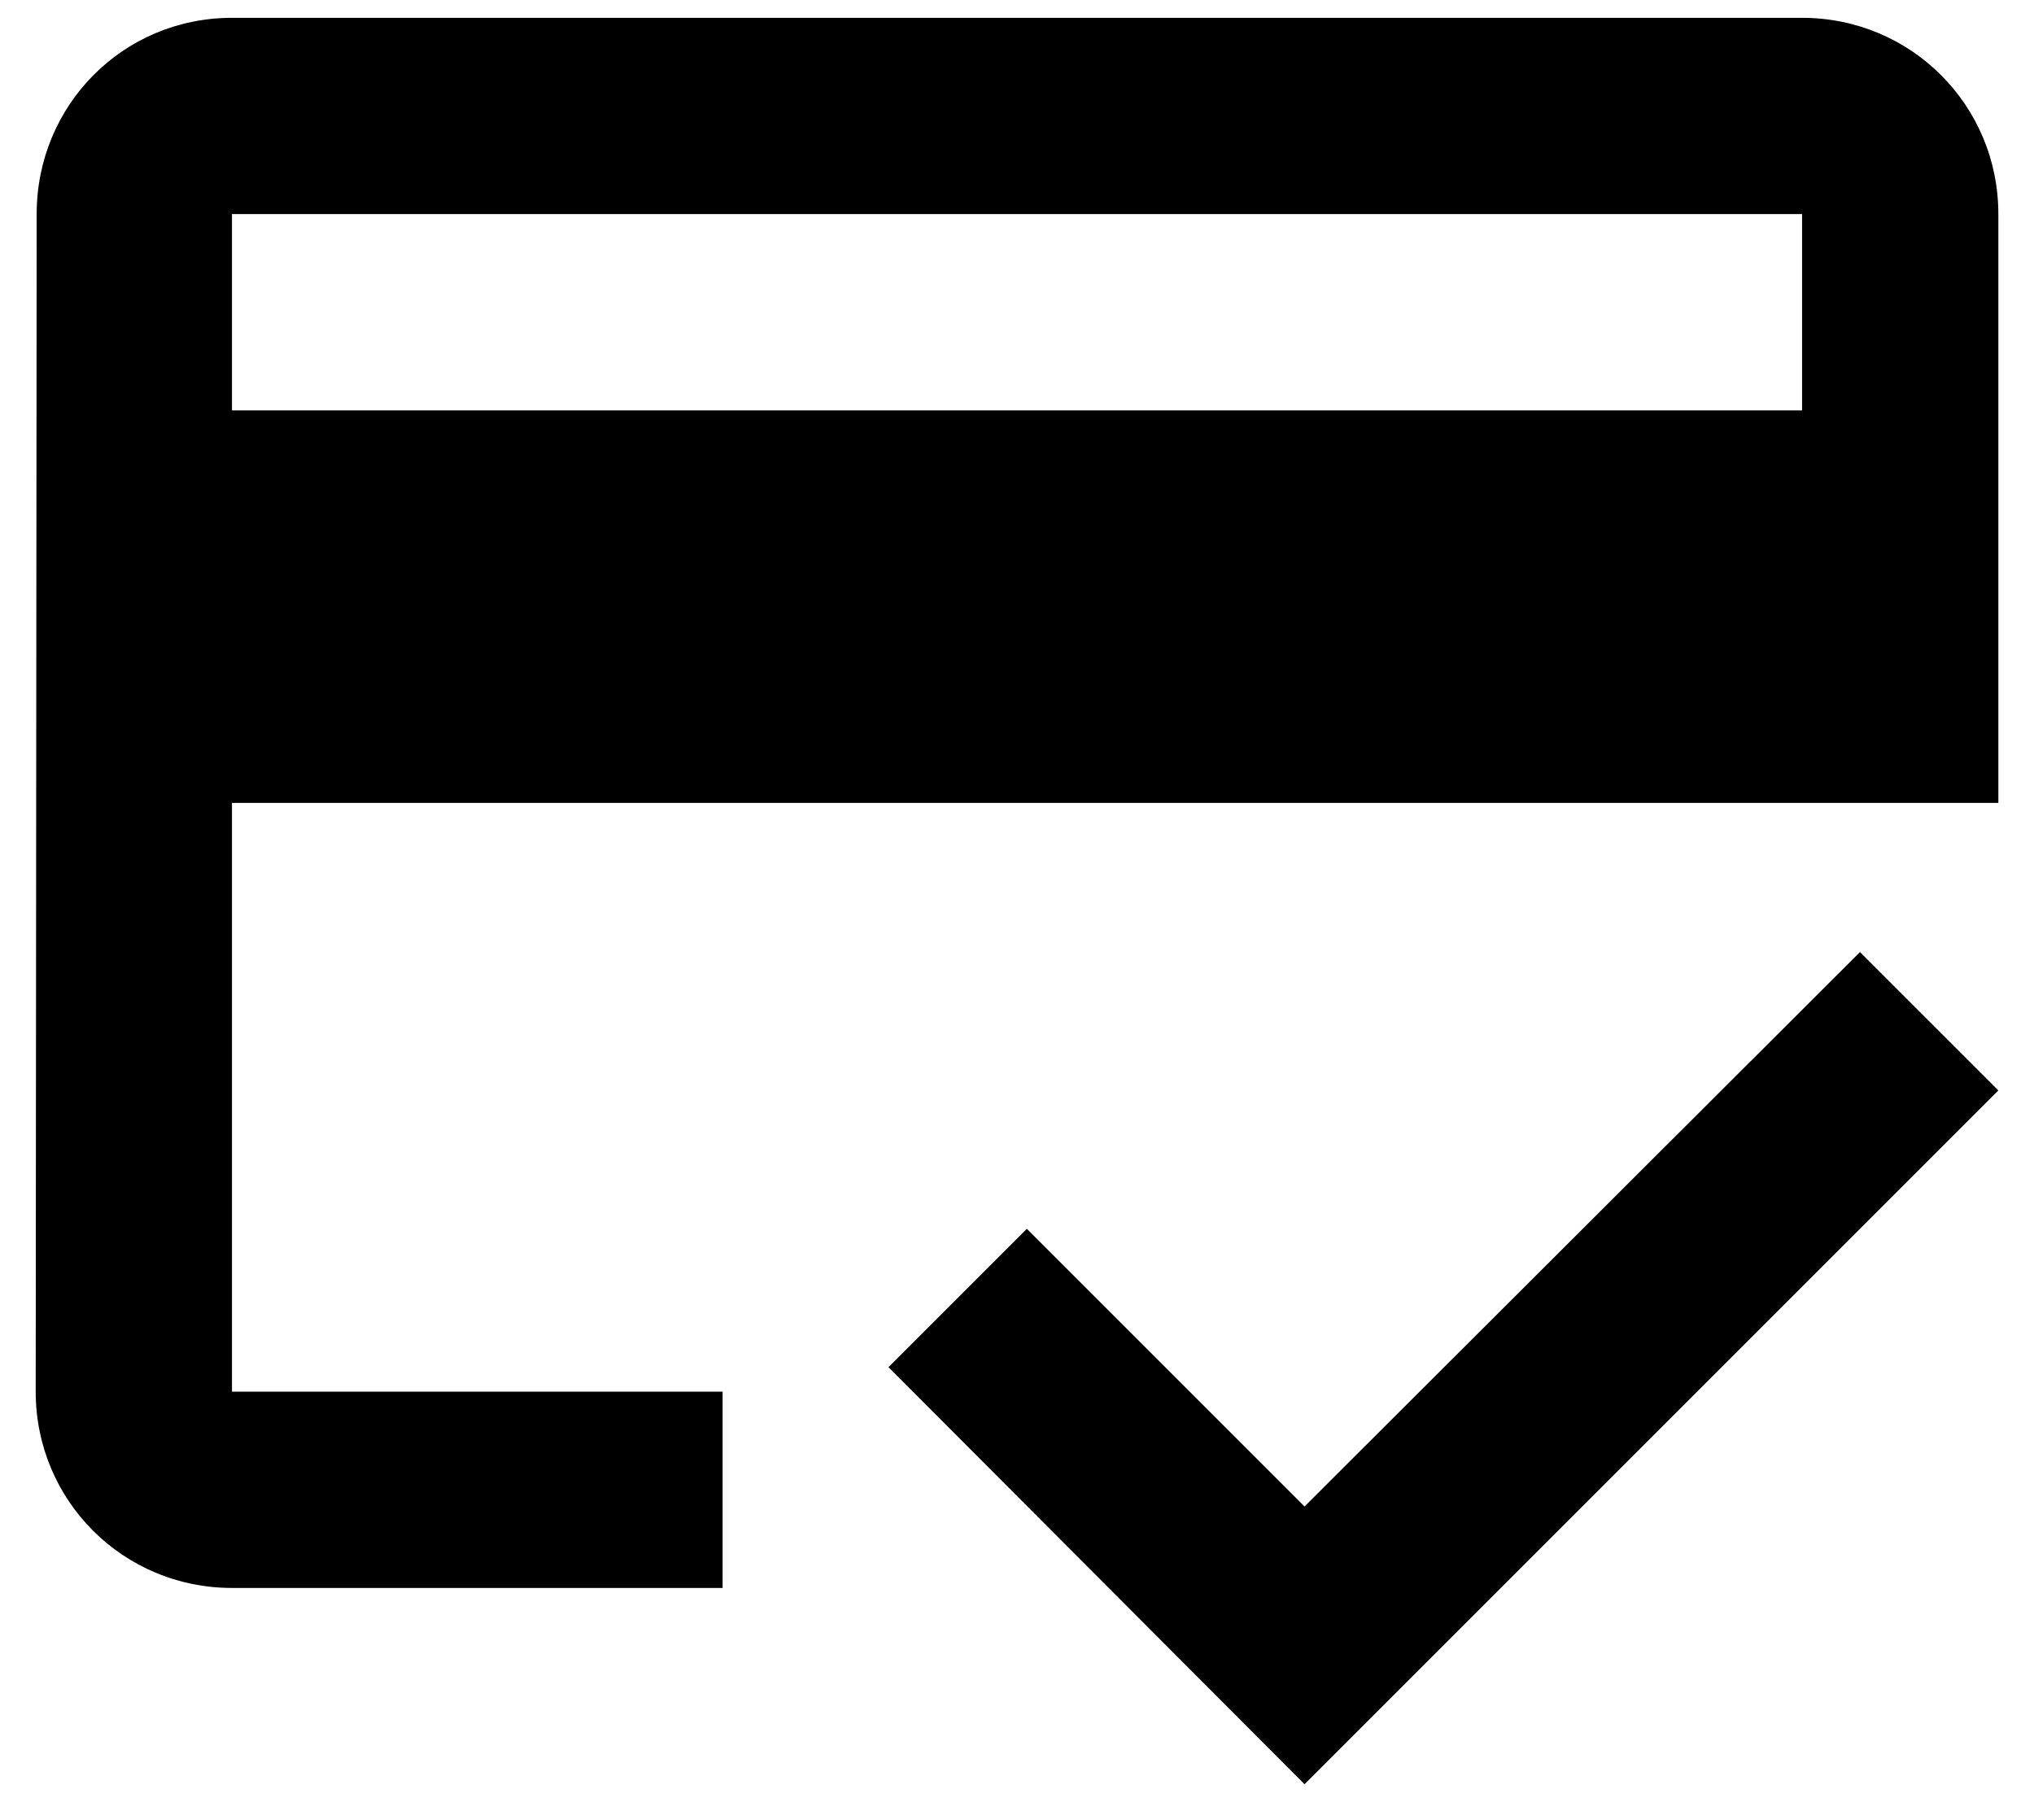 <svg width="38" height="34" viewBox="0 0 38 34" fill="none" xmlns="http://www.w3.org/2000/svg">
<path d="M33.667 0.333H4.334C2.299 0.333 0.685 1.965 0.685 4L0.667 26C0.667 28.035 2.299 29.667 4.334 29.667H13.5V26H4.334V15H37.334V4C37.334 1.965 35.702 0.333 33.667 0.333ZM33.667 7.667H4.334V4H33.667V7.667ZM24.372 28.145L19.184 22.957L16.599 25.542L24.372 33.334L37.334 20.372L34.749 17.787L24.372 28.145Z" fill="black"/>
</svg>
